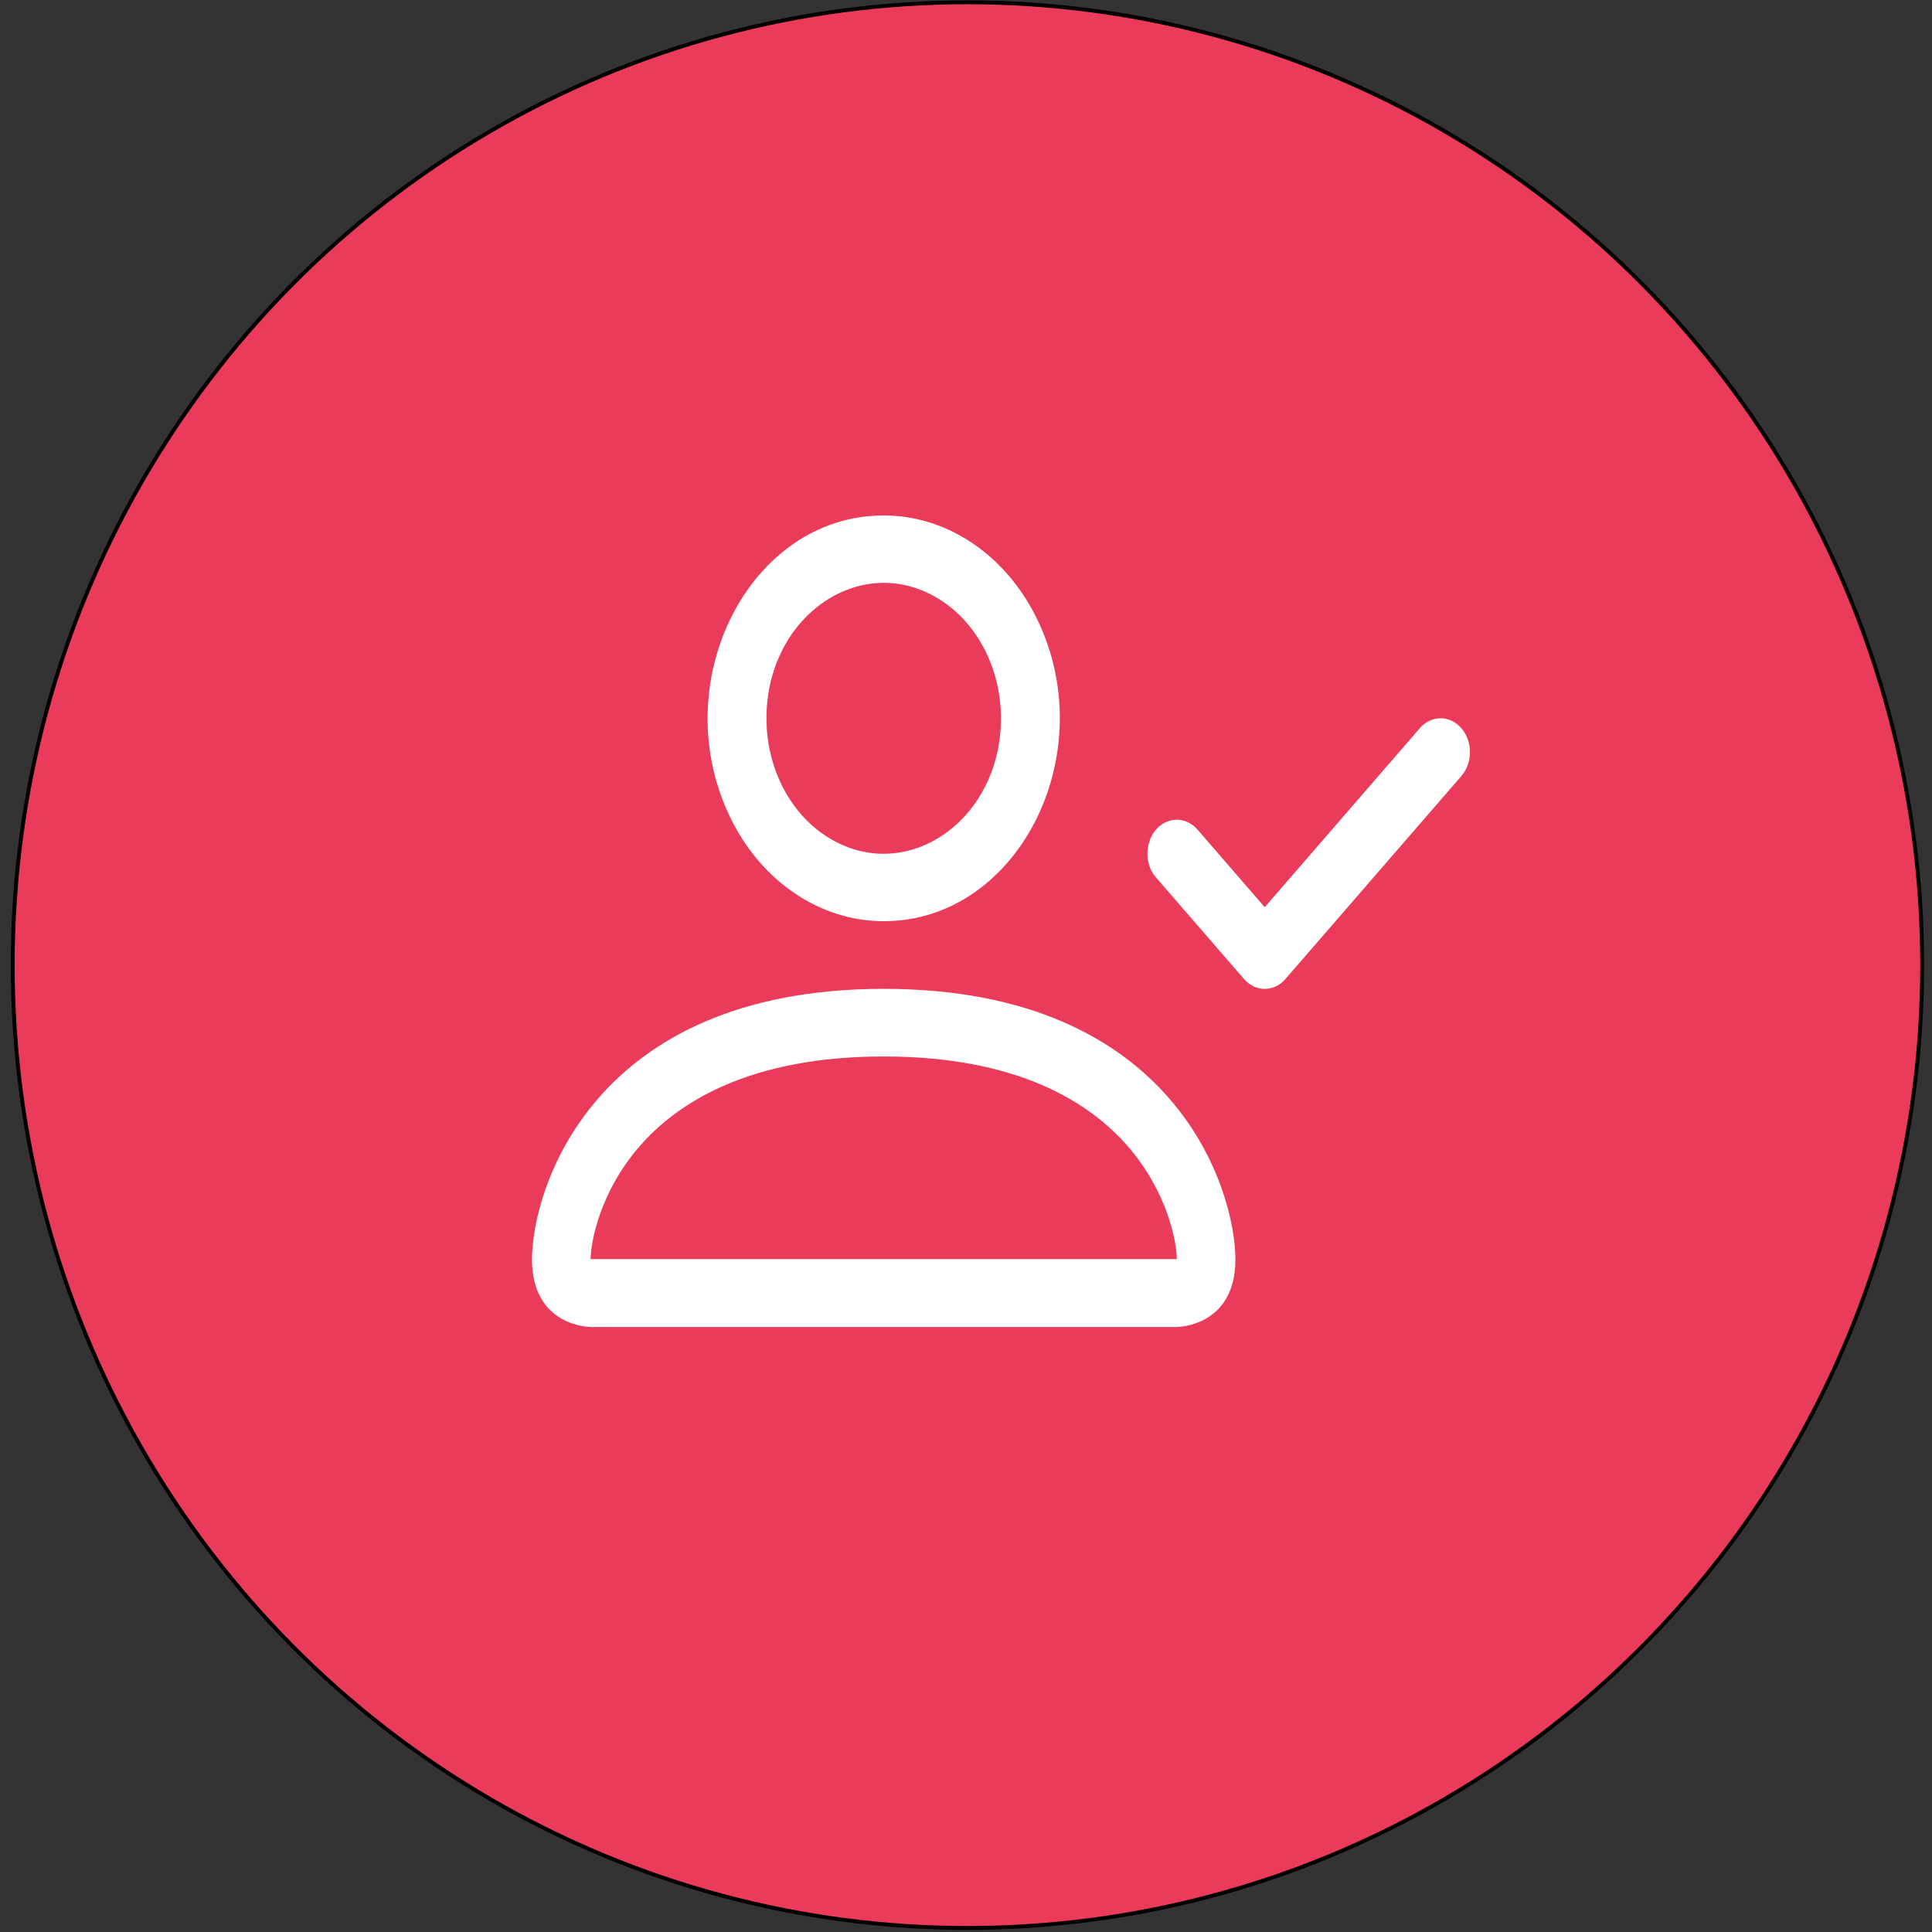 <?xml version="1.0" encoding="utf-8"?>
<svg viewBox="0 0 500 500" xmlns="http://www.w3.org/2000/svg">
  <rect x="0" y="0" width="500" height="500" fill="#333333" stroke="none"/>
  <ellipse style="stroke: rgb(0, 0, 0); fill: rgb(235, 59, 90);" cx="250.374" cy="249.775" rx="247.083" ry="249.178"/>
  <path d="M 228.703 238.407 C 263.735 238.407 285.634 194.653 268.115 159.65 C 259.987 143.405 244.96 133.395 228.703 133.395 C 193.666 133.395 171.771 177.148 189.287 212.158 C 197.414 228.401 212.442 238.407 228.703 238.407 Z M 259.043 185.901 C 259.043 212.849 233.758 229.689 213.528 216.217 C 204.142 209.965 198.359 198.409 198.359 185.901 C 198.359 158.957 223.645 142.115 243.872 155.588 C 253.258 161.842 259.043 173.398 259.043 185.901 Z M 319.724 325.917 C 319.724 343.423 304.553 343.423 304.553 343.423 L 152.846 343.423 C 152.846 343.423 137.678 343.423 137.678 325.917 C 137.678 308.419 152.846 255.911 228.703 255.911 C 304.553 255.911 319.724 308.419 319.724 325.917 Z M 304.553 325.85 C 304.539 321.545 302.217 308.592 291.931 296.724 C 282.039 285.315 263.426 273.413 228.703 273.413 C 193.96 273.413 175.361 285.315 165.47 296.724 C 155.184 308.592 152.88 321.545 152.846 325.85 L 304.553 325.85 Z" style="fill: rgb(255, 255, 255);"/>
  <path fill-rule="evenodd" d="M 378.191 188.457 C 381.163 191.878 381.163 197.429 378.191 200.849 L 332.68 253.356 C 329.717 256.782 324.903 256.782 321.939 253.356 L 299.184 227.104 C 295.048 222.333 296.94 214.189 302.59 212.442 C 305.211 211.635 308.005 212.498 309.924 214.71 L 327.309 234.786 L 367.451 188.457 C 370.418 185.03 375.229 185.03 378.191 188.457 Z" style="fill: rgb(255, 255, 255);"/>
</svg>
